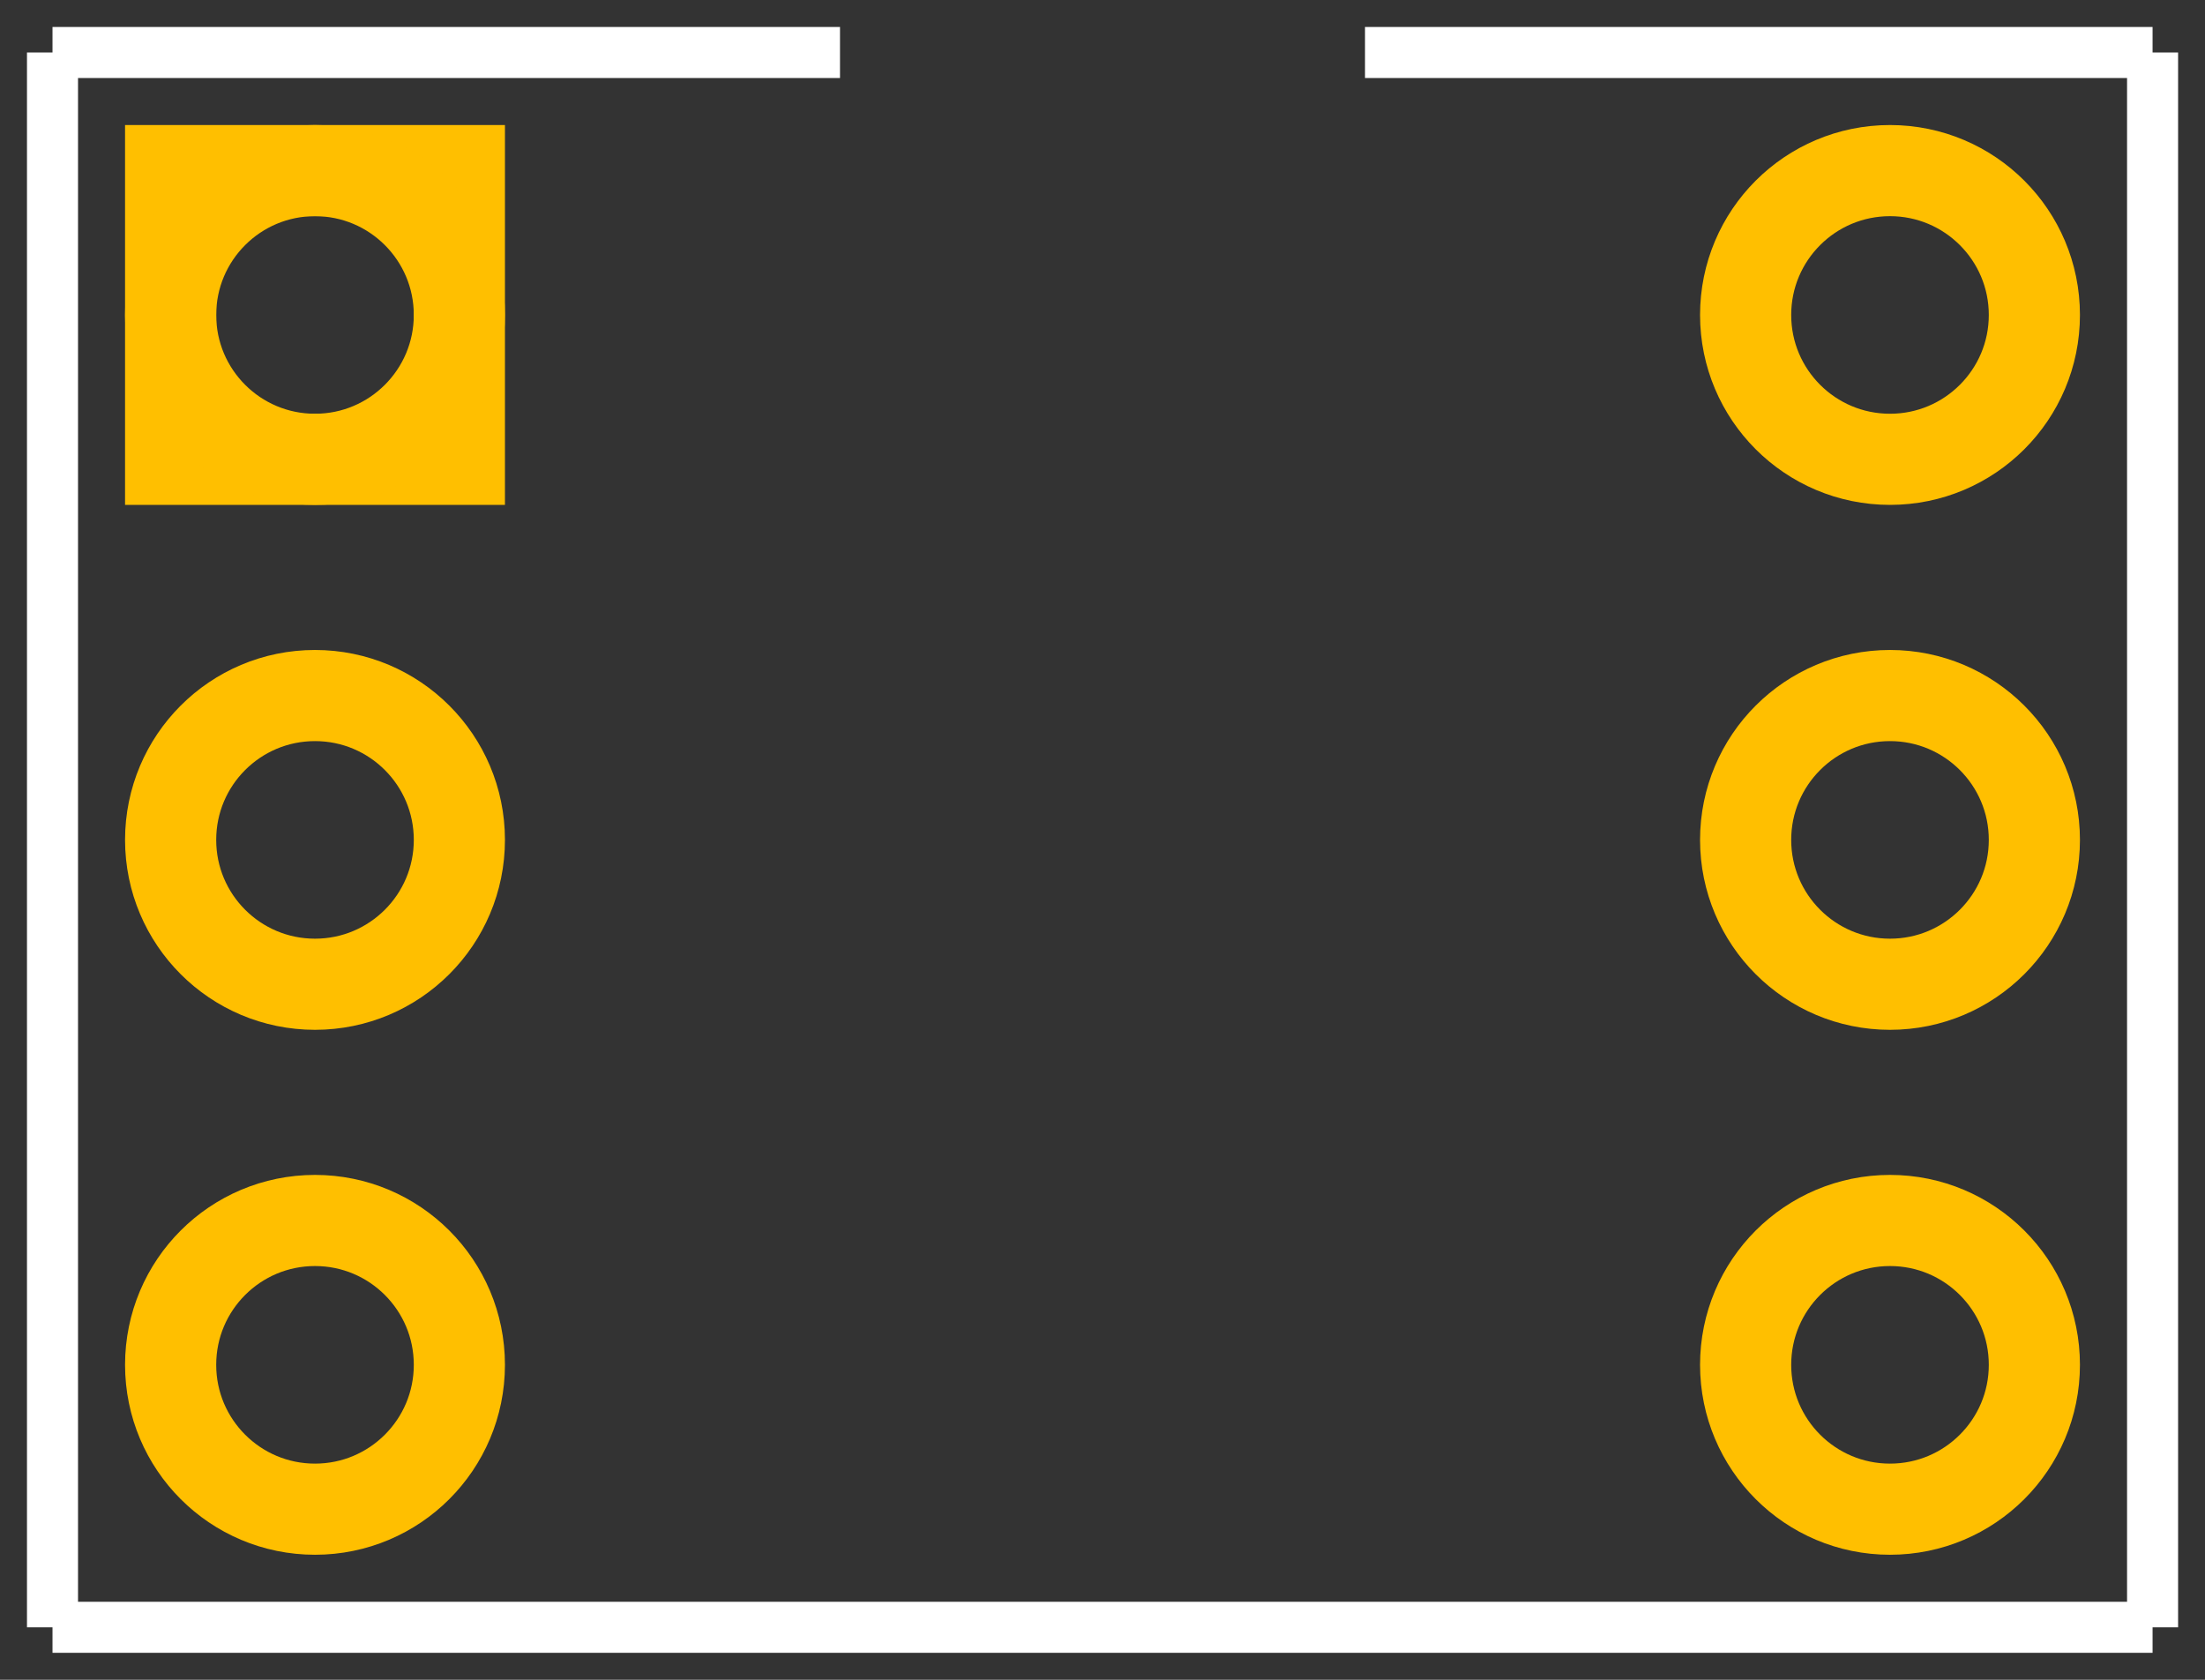 <?xml version="1.0" encoding="utf-8"?>
<!-- Generator: Adobe Illustrator 16.0.0, SVG Export Plug-In . SVG Version: 6.00 Build 0)  -->
<!DOCTYPE svg PUBLIC "-//W3C//DTD SVG 1.1//EN" "http://www.w3.org/Graphics/SVG/1.1/DTD/svg11.dtd">
<svg version="1.1" xmlns="http://www.w3.org/2000/svg" xmlns:xlink="http://www.w3.org/1999/xlink" x="0px" y="0px" width="30.24px"
	 height="23.04px" viewBox="0 0 30.24 23.04" enable-background="new 0 0 30.24 23.04" xml:space="preserve">
<rect x="0" y="0" width="30.24" height="23.04" fill="#333333" stroke="none"/>
<g id="silkscreen">
	<line fill="none" stroke="#FFFFFF" stroke-width="0.7" x1="0.72" y1="0.72" x2="0.72" y2="22.32"/>
	<line fill="none" stroke="#FFFFFF" stroke-width="0.7" x1="0.72" y1="22.32" x2="29.521" y2="22.32"/>
	<line fill="none" stroke="#FFFFFF" stroke-width="0.7" x1="29.521" y1="22.32" x2="29.521" y2="0.72"/>
	<line fill="none" stroke="#FFFFFF" stroke-width="0.7" x1="0.72" y1="0.72" x2="11.52" y2="0.72"/>
	<line fill="none" stroke="#FFFFFF" stroke-width="0.7" x1="18.72" y1="0.72" x2="29.521" y2="0.72"/>
</g>
<g id="copper0">
	<g id="copper1">
		<g id="connector0pin">
			<rect id="square" x="2.34" y="2.34" fill="none" stroke="#FFBF00" stroke-width="1.25" width="3.96" height="3.96"/>
			<circle fill="none" stroke="#FFBF00" stroke-width="1.25" cx="4.32" cy="4.32" r="1.98"/>
		</g>
		<circle id="connector5pin" fill="none" stroke="#FFBF00" stroke-width="1.25" cx="25.92" cy="4.32" r="1.98"/>
		<circle id="connector1pin" fill="none" stroke="#FFBF00" stroke-width="1.25" cx="4.32" cy="11.52" r="1.98"/>
		<circle id="connector4pin" fill="none" stroke="#FFBF00" stroke-width="1.25" cx="25.92" cy="11.52" r="1.98"/>
		<circle id="connector2pin" fill="none" stroke="#FFBF00" stroke-width="1.25" cx="4.32" cy="18.72" r="1.98"/>
		<circle id="connector3pin" fill="none" stroke="#FFBF00" stroke-width="1.25" cx="25.92" cy="18.72" r="1.98"/>
	</g>
</g>
</svg>
